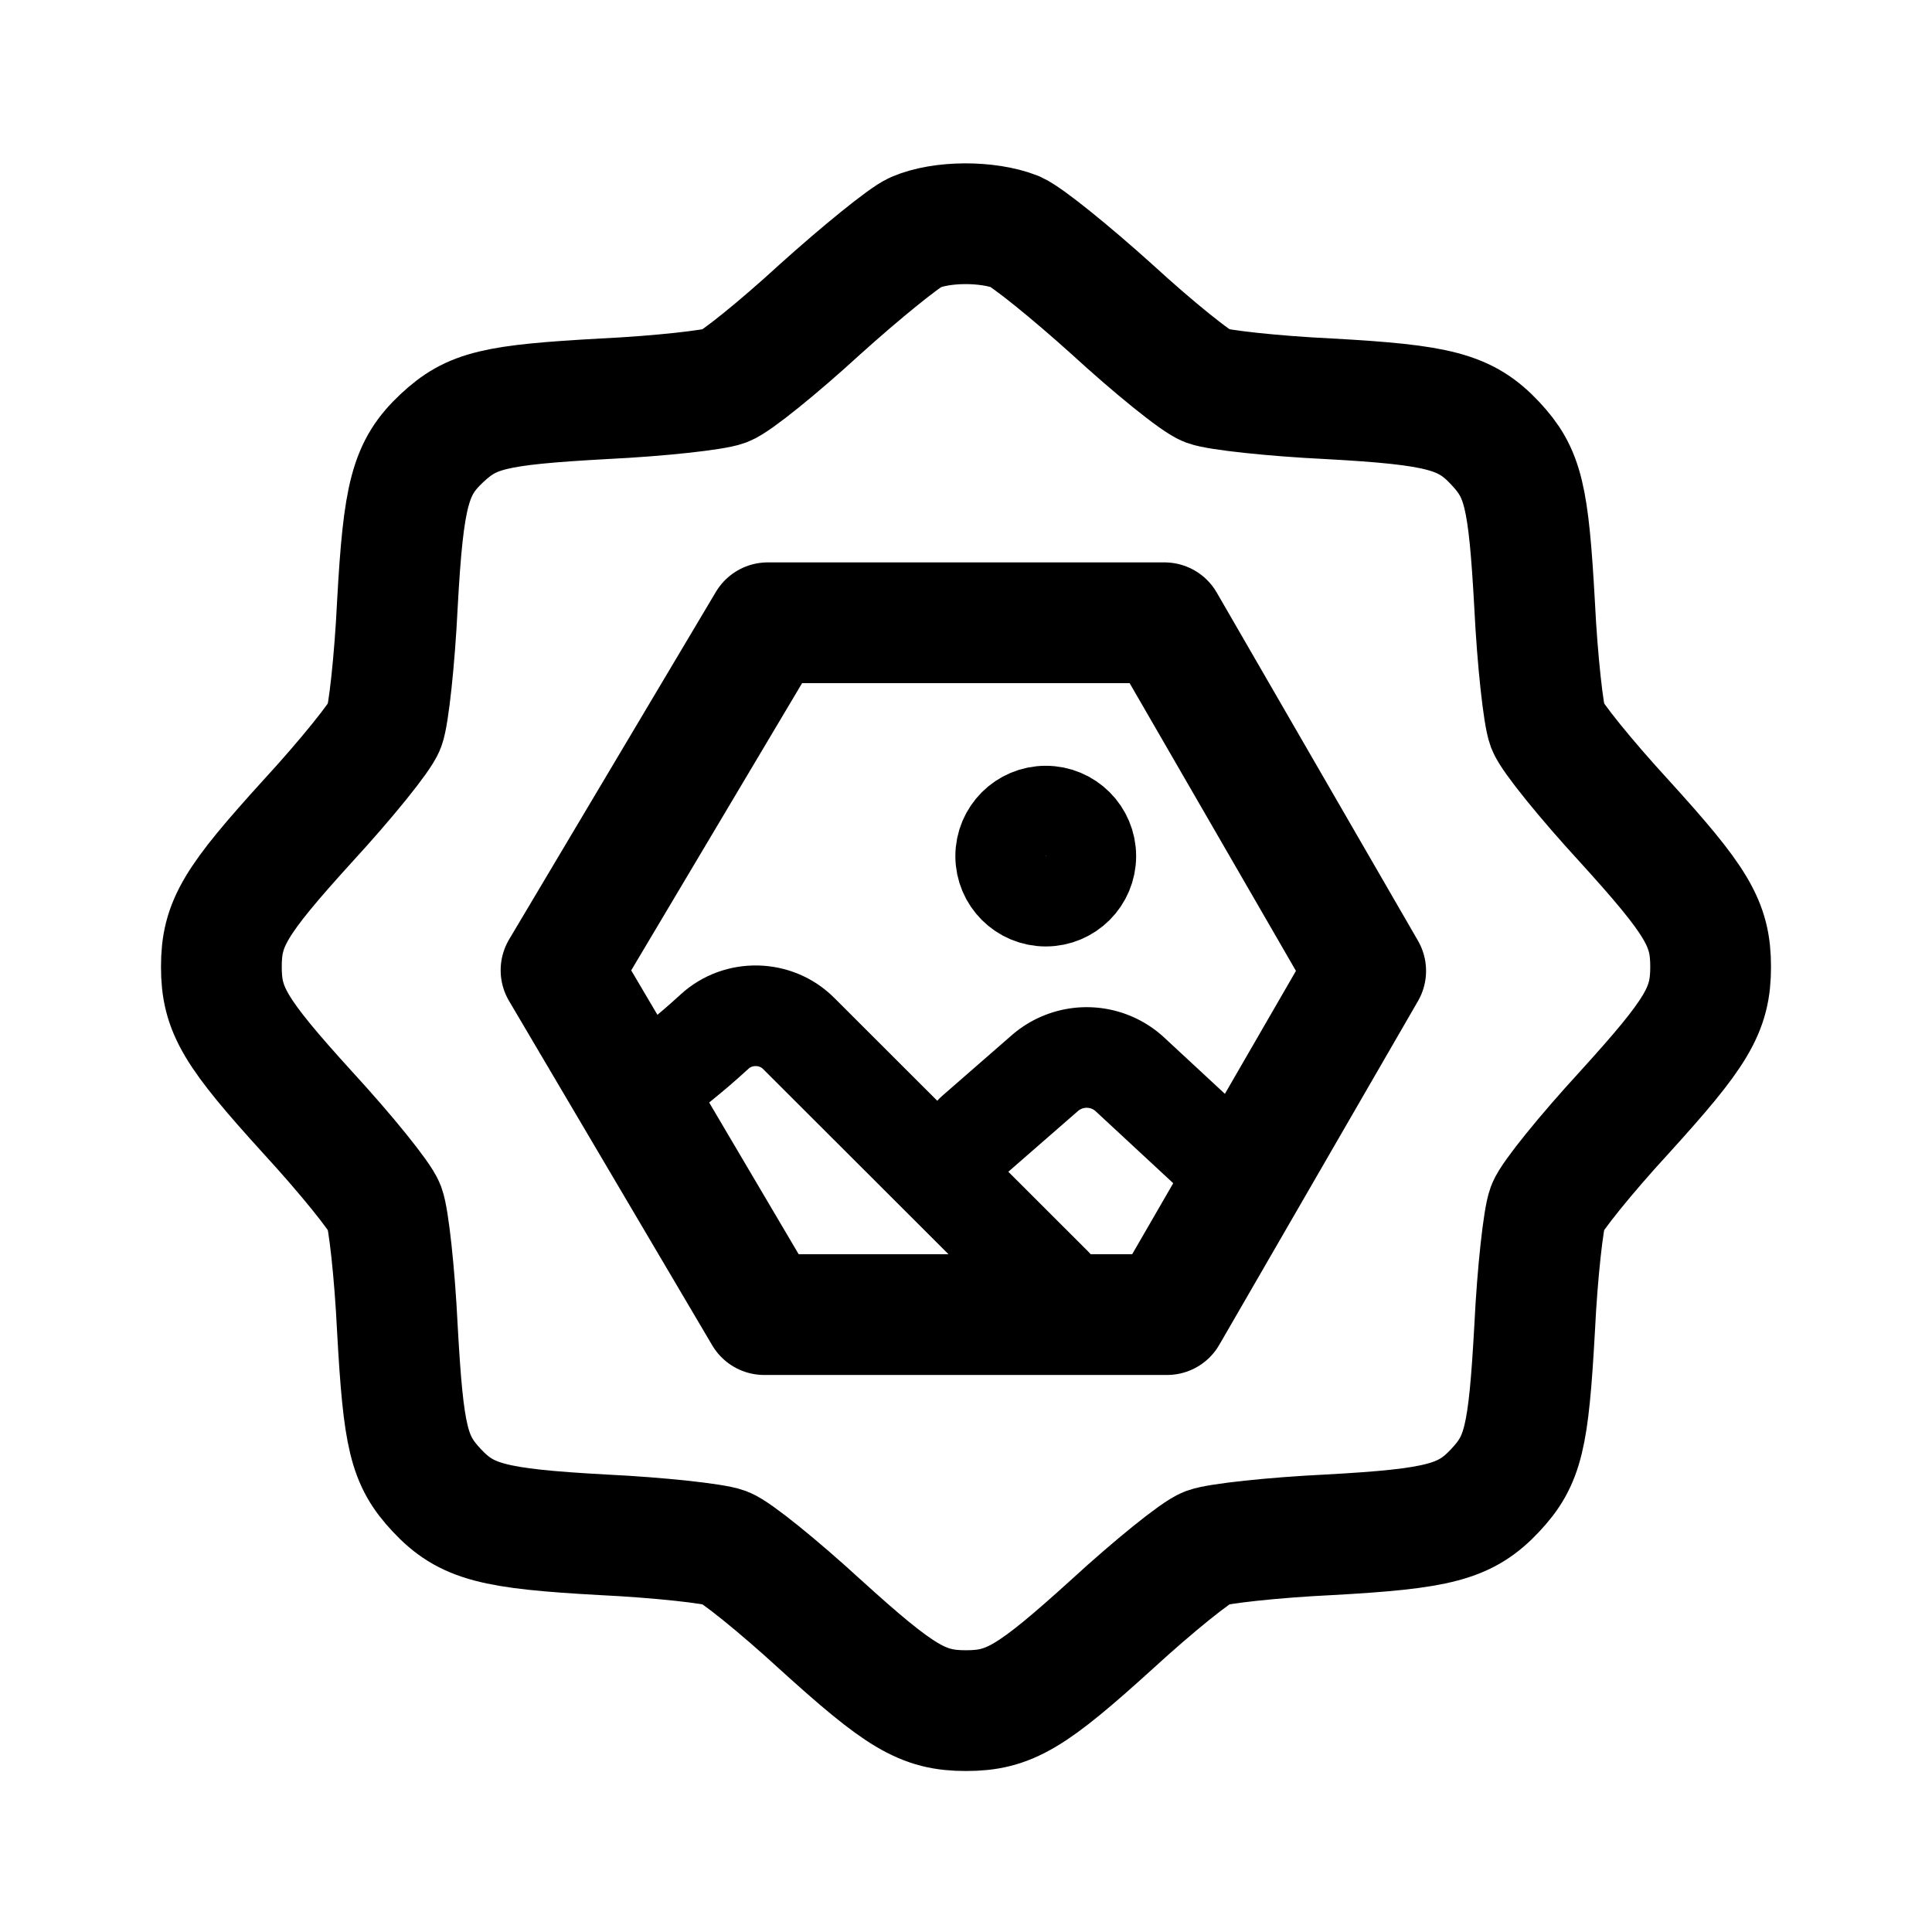 <?xml version="1.0" encoding="UTF-8" standalone="no"?>
<svg
   id="vector"
   width="192"
   height="192"
   viewBox="0 0 672 672"
   version="1.1"
   xml:space="preserve"
   xmlns="http://www.w3.org/2000/svg"
   xmlns:svg="http://www.w3.org/2000/svg"><defs
     id="defs1" /><path
     fill="#000000"
     d="m 318.341,80.846 c -3.767,1.646 -18.836,13.877 -33.199,26.813 -14.363,13.171 -29.196,25.167 -32.964,26.578 -3.767,1.411 -22.604,3.528 -42.146,4.469 -38.144,2.117 -45.914,3.998 -56.274,13.642 -11.066,10.349 -13.421,19.522 -15.54,57.86 -0.942,19.522 -3.061,38.573 -4.474,42.337 -1.413,3.763 -13.421,18.581 -26.606,32.928 C 81.709,313.462 77,321.224 77,336.277 c 0,15.053 4.709,22.815 30.138,50.804 13.185,14.347 25.194,29.165 26.606,32.928 1.413,3.763 3.532,22.579 4.474,42.101 2.119,38.103 4.003,45.865 13.656,56.214 10.36,11.055 19.543,13.407 57.922,15.523 19.543,0.941 38.615,3.058 42.382,4.469 3.767,1.411 18.601,13.407 32.964,26.578 C 313.161,590.296 320.931,595 336,595 c 15.069,0 22.839,-4.704 50.858,-30.106 14.363,-13.171 29.196,-25.167 32.964,-26.578 3.767,-1.411 22.839,-3.528 42.382,-4.469 38.379,-2.117 47.562,-4.469 57.922,-15.523 9.654,-10.349 11.537,-18.111 13.656,-56.214 0.942,-19.522 3.061,-38.338 4.474,-42.101 1.413,-3.763 13.421,-18.581 26.606,-32.928 C 590.291,359.091 595,351.33 595,336.277 c 0,-15.053 -4.709,-22.815 -30.138,-50.804 -13.185,-14.347 -25.194,-29.165 -26.606,-32.928 -1.413,-3.763 -3.532,-22.815 -4.474,-42.101 -2.119,-38.103 -4.003,-45.865 -13.656,-56.214 -10.36,-11.055 -19.543,-13.407 -57.922,-15.523 -19.543,-0.941 -38.615,-3.058 -42.382,-4.469 -3.767,-1.411 -18.601,-13.407 -32.964,-26.578 -14.363,-12.936 -29.432,-25.167 -33.67,-27.048 -9.654,-3.763 -25.665,-3.763 -34.847,0.235 z"
     stroke="#00000000"
     id="path_0"
     style="fill:none;stroke:#000000;stroke-width:42;stroke-linecap:round;stroke-linejoin:round;stroke-dasharray:none;stroke-opacity:1" /><path
     style="fill:none;stroke:#000000;stroke-width:42;stroke-linecap:round;stroke-linejoin:round;stroke-miterlimit:32;stroke-dasharray:none;stroke-opacity:1;paint-order:stroke fill markers"
     d="M 267.049,216.616 H 405.033 L 475.021,337.703 405.922,457.251 H 265.806 L 195.14,337.476 Z"
     id="path1" /><path
     style="fill:none;stroke:#000000;stroke-width:35;stroke-linecap:round;stroke-linejoin:round;stroke-miterlimit:32;stroke-dasharray:none;stroke-opacity:1;paint-order:stroke fill markers"
     d="m 225.205,378.957 c 10.369,-9.518 12.991,-10.643 23.361,-20.161 8.222,-7.546 21.287,-7.271 29.182,0.616 29.42,29.387 58.84,58.774 88.26,88.161"
     id="path2" /><path
     style="fill:none;stroke:#000000;stroke-width:37.791;stroke-linecap:round;stroke-linejoin:round;stroke-miterlimit:32;stroke-dasharray:none;stroke-opacity:1;paint-order:stroke fill markers"
     d="m 336.715,403.79 26.045,-22.738 a 23.901,23.901 0.879 0 1 31.983,0.491 l 40.572,37.674"
     id="path3"
     transform="matrix(0.927,0,0,0.926,27.13,20.426)" /><ellipse
     style="fill:none;stroke:#000000;stroke-width:31.5;stroke-linecap:round;stroke-linejoin:round;stroke-miterlimit:32;stroke-dasharray:none;stroke-opacity:1;paint-order:stroke fill markers"
     id="path4"
     cx="363.74"
     cy="297.779"
     rx="15.689"
     ry="15.672" /></svg>

